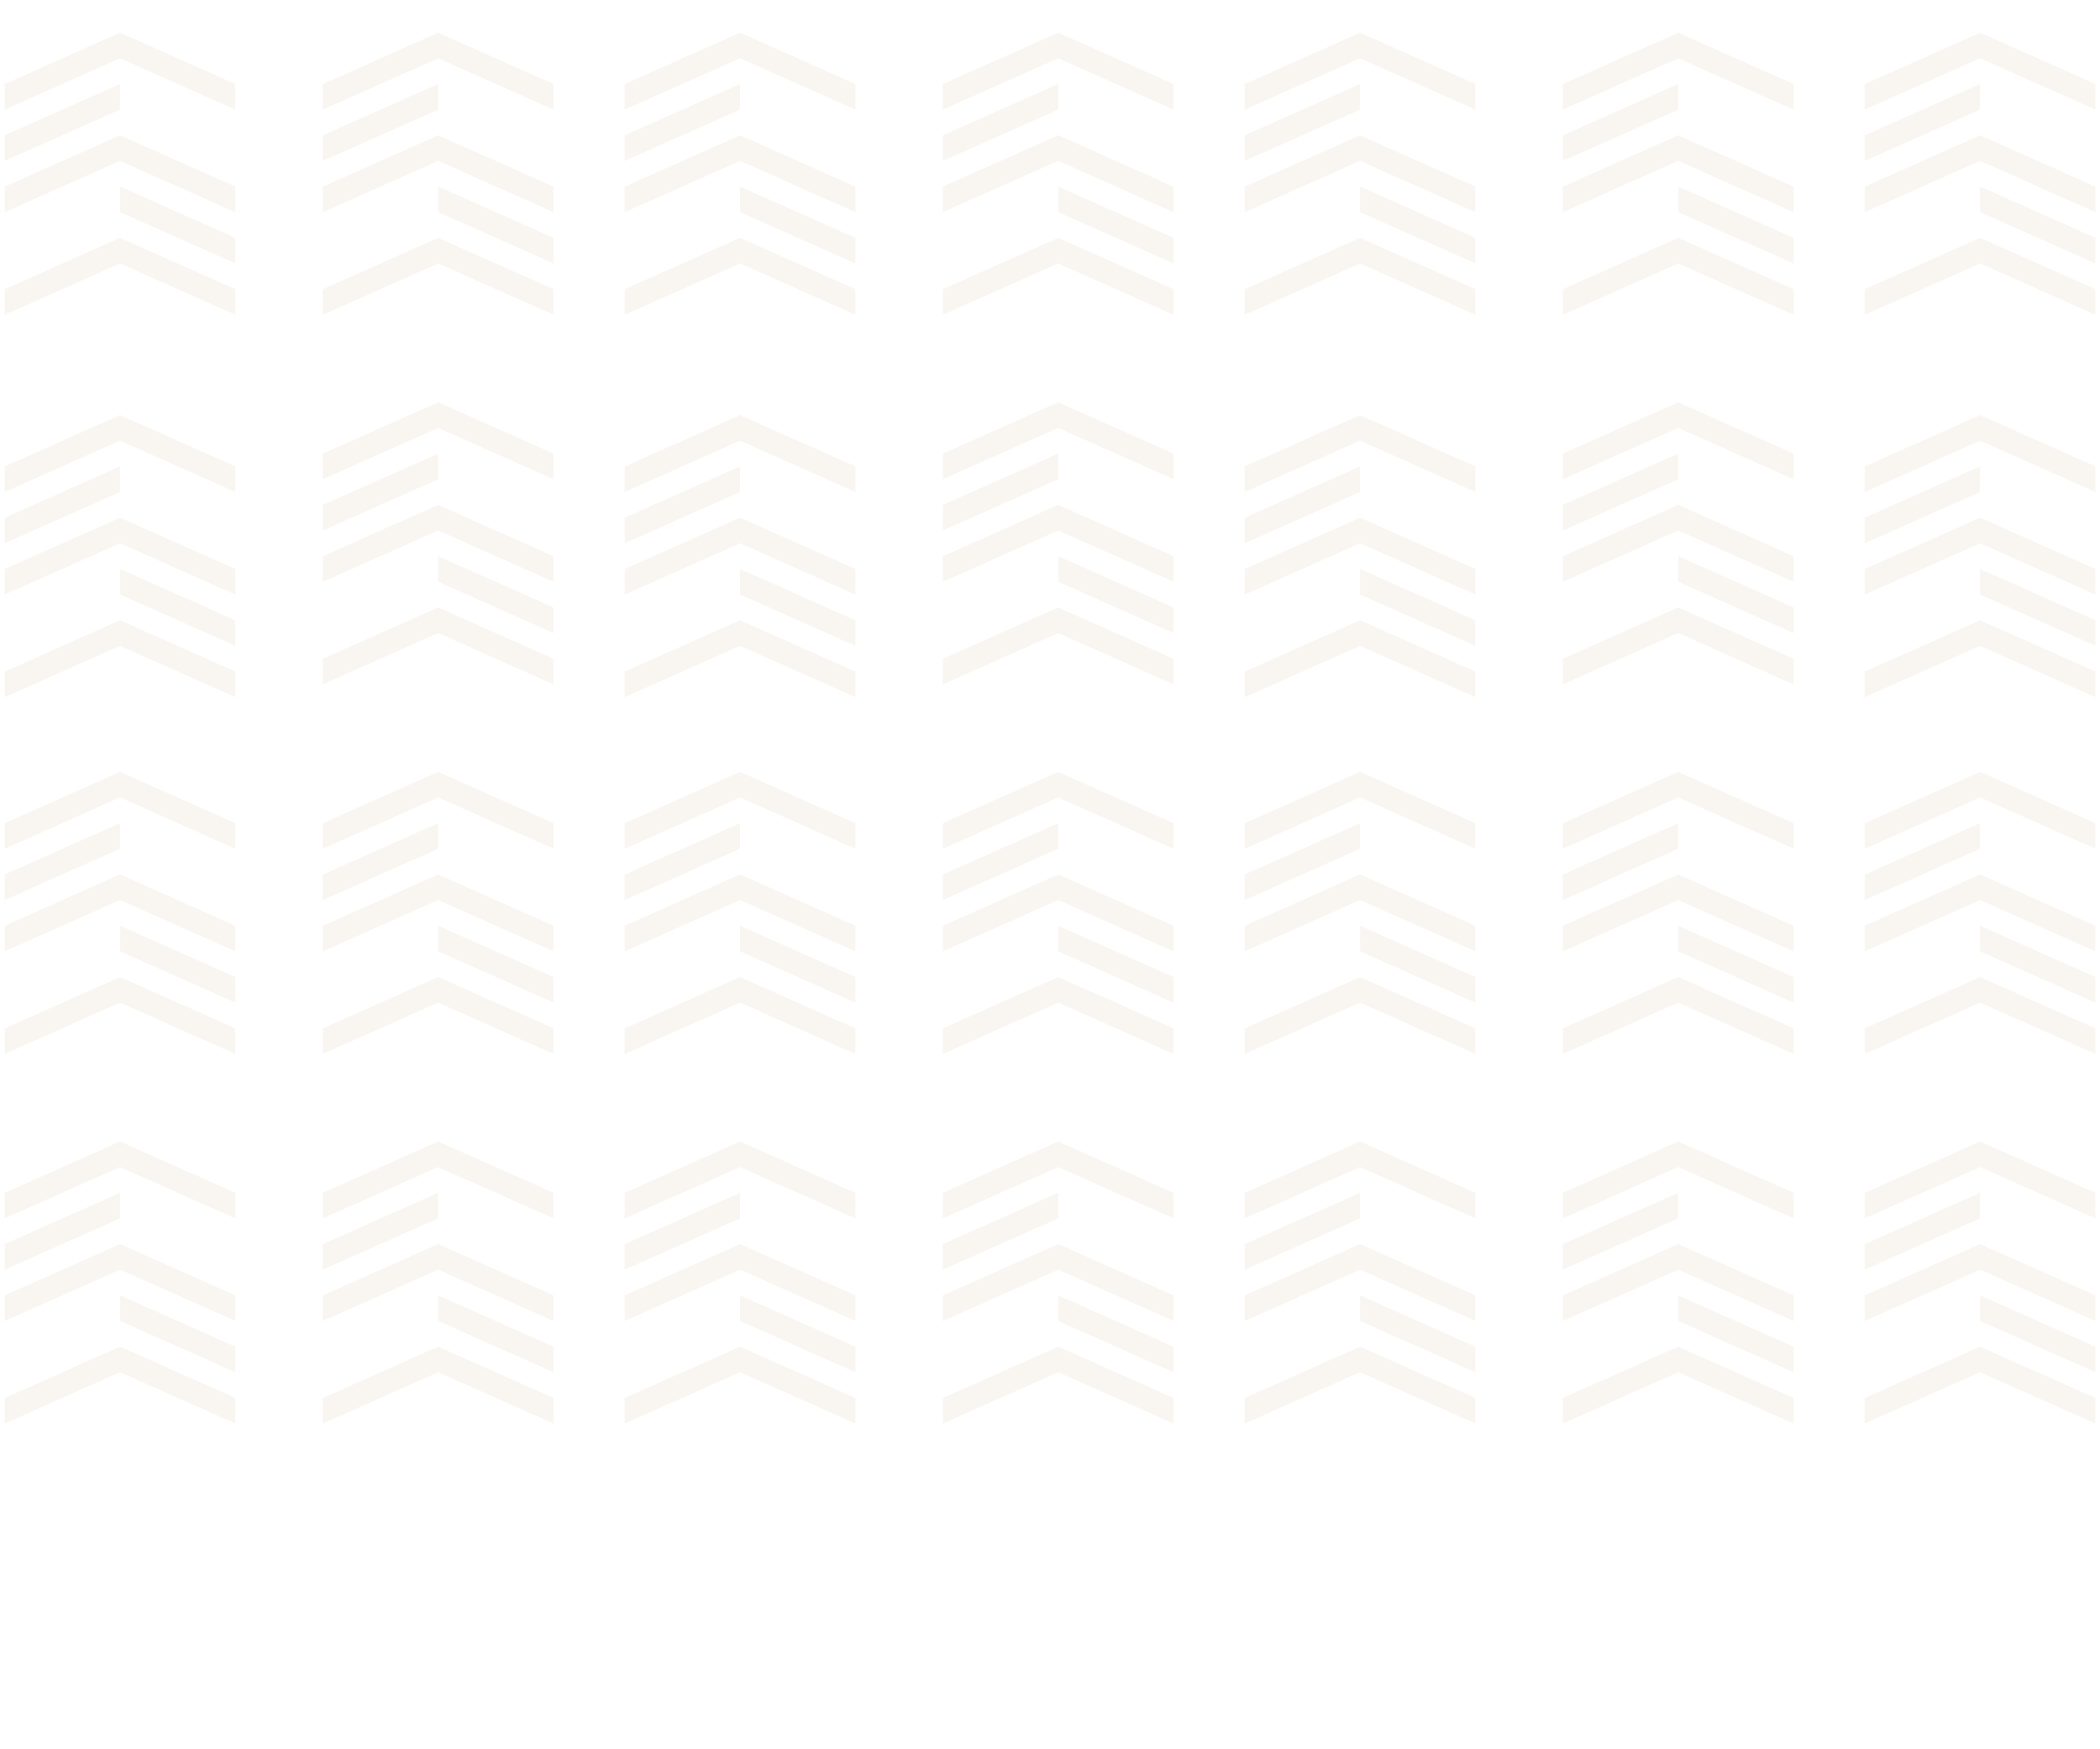 <?xml version="1.0" encoding="UTF-8"?>
<svg id="Layer_1" xmlns="http://www.w3.org/2000/svg" version="1.1" viewBox="0 0 628 523">
  <!-- Generator: Adobe Illustrator 29.5.0, SVG Export Plug-In . SVG Version: 2.1.0 Build 137)  -->
  <defs>
    <style>
      .st0 {
        opacity: .15;
      }

      .st1 {
        fill: #d5c4a4;
      }
    </style>
  </defs>
  <g class="st0">
    <g>
      <polygon class="st1" points="70.37 71.12 70.37 78.78 70.37 78.79 61.75 74.95 53.13 71.12 44.51 67.28 35.89 63.45 35.89 55.78 53.13 63.45 61.75 67.28 70.37 71.12 70.37 71.12"/>
      <polygon class="st1" points="70.37 25.11 70.37 32.77 70.37 32.78 61.75 28.94 53.13 25.11 35.89 17.44 27.27 21.27 18.65 25.11 10.04 28.94 1.42 32.78 1.38 32.76 1.38 25.12 1.42 25.11 10.04 21.27 18.65 17.44 27.27 13.6 35.89 9.77 44.51 13.6 53.13 17.44 61.75 21.27 70.37 25.11 70.37 25.11"/>
      <polygon class="st1" points="35.89 25.11 35.89 32.78 27.27 36.61 18.65 40.45 18.65 40.45 10.04 44.28 1.42 48.11 1.38 48.1 1.38 40.46 1.42 40.44 1.42 40.44 10.04 36.61 18.65 32.78 18.65 32.78 27.27 28.94 27.27 28.94 35.89 25.11"/>
      <polygon class="st1" points="70.37 55.78 70.37 63.45 70.37 63.45 61.75 59.62 53.13 55.78 44.51 51.95 35.89 48.11 27.27 51.95 18.65 55.78 10.04 59.62 1.42 63.45 1.38 63.43 1.38 55.8 1.42 55.78 1.42 55.78 10.04 51.95 18.65 48.11 27.27 44.28 27.27 44.28 35.89 40.44 44.51 44.28 53.13 48.11 61.75 51.95 70.37 55.78 70.37 55.78 70.37 55.78"/>
      <polygon class="st1" points="70.37 86.46 70.37 94.13 61.75 90.29 53.13 86.46 44.51 82.62 35.89 78.79 27.27 82.62 18.65 86.46 10.04 90.29 1.38 94.14 1.38 86.47 1.42 86.46 10.04 82.62 18.65 78.79 27.27 74.95 35.89 71.12 35.89 71.12 53.13 78.79 61.75 82.62 70.37 86.46 70.37 86.46"/>
    </g>
  </g>
  <g class="st0">
    <g>
      <polygon class="st1" points="165.51 71.12 165.51 78.78 165.51 78.79 156.89 74.95 148.27 71.12 139.65 67.28 131.03 63.45 131.03 55.78 148.27 63.45 156.89 67.28 165.51 71.12 165.51 71.12"/>
      <polygon class="st1" points="165.51 25.11 165.51 32.77 165.51 32.78 156.89 28.94 148.27 25.11 131.03 17.44 122.41 21.27 113.8 25.11 105.18 28.94 96.56 32.78 96.52 32.76 96.52 25.12 96.56 25.11 105.18 21.27 113.8 17.44 122.41 13.6 131.03 9.77 139.65 13.6 148.27 17.44 156.89 21.27 165.51 25.11 165.51 25.11"/>
      <polygon class="st1" points="131.03 25.11 131.03 32.78 122.42 36.61 113.8 40.45 113.8 40.45 105.18 44.28 96.56 48.11 96.52 48.1 96.52 40.46 96.56 40.44 96.56 40.44 105.18 36.61 113.8 32.78 113.8 32.78 122.41 28.94 122.41 28.94 131.03 25.11"/>
      <polygon class="st1" points="165.51 55.78 165.51 63.45 165.51 63.45 156.89 59.62 148.27 55.78 139.65 51.95 131.03 48.11 122.41 51.95 113.8 55.78 105.18 59.62 96.56 63.45 96.52 63.43 96.52 55.8 96.56 55.78 96.56 55.78 105.18 51.95 113.8 48.11 122.41 44.28 122.41 44.28 131.03 40.44 139.65 44.28 148.27 48.11 156.89 51.95 165.51 55.78 165.51 55.78 165.51 55.78"/>
      <polygon class="st1" points="165.51 86.46 165.51 94.13 156.89 90.29 148.27 86.46 139.65 82.62 131.03 78.79 122.41 82.62 113.8 86.46 105.18 90.29 96.52 94.14 96.52 86.47 96.56 86.46 105.18 82.62 113.8 78.79 122.41 74.95 131.03 71.12 131.03 71.12 148.27 78.79 156.89 82.62 165.51 86.46 165.51 86.46"/>
    </g>
  </g>
  <g class="st0">
    <g>
      <polygon class="st1" points="70.37 292.15 70.37 299.81 70.37 299.82 61.75 295.98 53.13 292.15 44.51 288.31 35.89 284.48 35.89 276.81 53.13 284.48 61.75 288.31 70.37 292.15 70.37 292.15"/>
      <polygon class="st1" points="70.37 246.14 70.37 253.8 70.37 253.81 61.75 249.97 53.13 246.14 35.89 238.47 27.27 242.3 18.65 246.14 10.04 249.97 1.42 253.81 1.38 253.79 1.38 246.15 1.42 246.14 10.04 242.3 18.65 238.47 27.27 234.63 35.89 230.8 44.51 234.63 53.13 238.47 61.75 242.3 70.37 246.14 70.37 246.14"/>
      <polygon class="st1" points="35.89 246.14 35.89 253.81 27.27 257.64 18.65 261.48 18.65 261.48 10.04 265.31 1.42 269.14 1.38 269.13 1.38 261.49 1.42 261.47 1.42 261.47 10.04 257.64 18.65 253.81 18.65 253.81 27.27 249.97 27.27 249.97 35.89 246.14"/>
      <polygon class="st1" points="70.37 276.81 70.37 284.48 70.37 284.48 61.75 280.65 53.13 276.81 44.51 272.98 35.89 269.14 27.27 272.98 18.65 276.81 10.04 280.65 1.42 284.48 1.38 284.46 1.38 276.83 1.42 276.81 1.42 276.81 10.04 272.98 18.65 269.14 27.27 265.31 27.27 265.31 35.89 261.47 44.51 265.31 53.13 269.14 61.75 272.98 70.37 276.81 70.37 276.81 70.37 276.81"/>
      <polygon class="st1" points="70.37 307.49 70.37 315.16 61.75 311.32 53.13 307.49 44.51 303.65 35.89 299.82 27.27 303.65 18.65 307.49 10.04 311.32 1.38 315.17 1.38 307.5 1.42 307.49 10.04 303.65 18.65 299.82 27.27 295.98 35.89 292.15 35.89 292.15 53.13 299.82 61.75 303.65 70.37 307.49 70.37 307.49"/>
    </g>
  </g>
  <g class="st0">
    <g>
      <polygon class="st1" points="70.37 185.47 70.37 193.13 70.37 193.13 61.75 189.3 53.13 185.47 44.51 181.63 35.89 177.8 35.89 170.13 53.13 177.8 61.75 181.63 70.37 185.47 70.37 185.47"/>
      <polygon class="st1" points="70.37 139.46 70.37 147.12 70.37 147.12 61.75 143.29 53.13 139.45 35.89 131.79 27.27 135.62 18.65 139.45 10.04 143.29 1.42 147.12 1.38 147.11 1.38 139.47 1.42 139.45 10.04 135.62 18.65 131.79 27.27 127.95 35.89 124.12 44.51 127.95 53.13 131.79 61.75 135.62 70.37 139.45 70.37 139.46"/>
      <polygon class="st1" points="35.89 139.45 35.89 147.12 27.27 150.96 18.65 154.79 18.65 154.79 10.04 158.63 1.42 162.46 1.38 162.44 1.38 154.81 1.42 154.79 1.42 154.79 10.04 150.96 18.65 147.12 18.65 147.12 27.27 143.29 27.27 143.29 35.89 139.45"/>
      <polygon class="st1" points="70.37 170.13 70.37 177.79 70.37 177.8 61.75 173.96 53.13 170.13 44.51 166.29 35.89 162.46 27.27 166.29 18.65 170.13 10.04 173.96 1.42 177.8 1.38 177.78 1.38 170.14 1.42 170.13 1.42 170.13 10.04 166.29 18.65 162.46 27.27 158.63 27.27 158.63 35.89 154.79 44.51 158.63 53.13 162.46 61.75 166.29 70.37 170.13 70.37 170.13 70.37 170.13"/>
      <polygon class="st1" points="70.37 200.8 70.37 208.47 61.75 204.64 53.13 200.8 44.51 196.97 35.89 193.13 27.27 196.97 18.65 200.8 10.04 204.64 1.38 208.49 1.38 200.82 1.42 200.8 10.04 196.97 18.65 193.13 27.27 189.3 35.89 185.47 35.89 185.47 53.13 193.13 61.75 196.97 70.37 200.8 70.37 200.8"/>
    </g>
  </g>
  <g class="st0">
    <g>
      <polygon class="st1" points="165.51 292.15 165.51 299.81 165.51 299.82 156.89 295.98 148.27 292.15 139.65 288.31 131.03 284.48 131.03 276.81 148.27 284.48 156.89 288.31 165.51 292.15 165.51 292.15"/>
      <polygon class="st1" points="165.51 246.14 165.51 253.8 165.51 253.81 156.89 249.97 148.27 246.14 131.03 238.47 122.41 242.3 113.8 246.14 105.18 249.97 96.56 253.81 96.52 253.79 96.52 246.15 96.56 246.14 105.18 242.3 113.8 238.47 122.41 234.63 131.03 230.8 139.65 234.63 148.27 238.47 156.89 242.3 165.51 246.14 165.51 246.14"/>
      <polygon class="st1" points="131.03 246.14 131.03 253.81 122.42 257.64 113.8 261.48 113.8 261.48 105.18 265.31 96.56 269.14 96.52 269.13 96.52 261.49 96.56 261.47 96.56 261.47 105.18 257.64 113.8 253.81 113.8 253.81 122.41 249.97 122.41 249.97 131.03 246.14"/>
      <polygon class="st1" points="165.51 276.81 165.51 284.48 165.51 284.48 156.89 280.65 148.27 276.81 139.65 272.98 131.03 269.14 122.41 272.98 113.8 276.81 105.18 280.65 96.56 284.48 96.52 284.46 96.52 276.83 96.56 276.81 96.56 276.81 105.18 272.98 113.8 269.14 122.41 265.31 122.41 265.31 131.03 261.47 139.65 265.31 148.27 269.14 156.89 272.98 165.51 276.81 165.51 276.81 165.51 276.81"/>
      <polygon class="st1" points="165.51 307.49 165.51 315.16 156.89 311.32 148.27 307.49 139.65 303.65 131.03 299.82 122.41 303.65 113.8 307.49 105.18 311.32 96.52 315.17 96.52 307.5 96.56 307.49 105.18 303.65 113.8 299.82 122.41 295.98 131.03 292.15 131.03 292.15 148.27 299.82 156.89 303.65 165.51 307.49 165.51 307.49"/>
    </g>
  </g>
  <g class="st0">
    <g>
      <polygon class="st1" points="165.51 181.64 165.51 189.3 165.51 189.31 156.89 185.47 148.27 181.64 139.65 177.8 131.03 173.97 131.03 166.3 148.27 173.97 156.89 177.8 165.51 181.64 165.51 181.64"/>
      <polygon class="st1" points="165.51 135.63 165.51 143.29 165.51 143.3 156.89 139.46 148.27 135.63 131.03 127.96 122.41 131.79 113.8 135.63 105.18 139.46 96.56 143.3 96.52 143.28 96.52 135.64 96.56 135.63 105.18 131.79 113.8 127.96 122.41 124.12 131.03 120.29 139.65 124.12 148.27 127.96 156.89 131.79 165.51 135.63 165.51 135.63"/>
      <polygon class="st1" points="131.03 135.63 131.03 143.3 122.42 147.13 113.8 150.96 113.8 150.96 105.18 154.8 96.56 158.63 96.52 158.62 96.52 150.98 96.56 150.96 96.56 150.96 105.18 147.13 113.8 143.3 113.8 143.3 122.41 139.46 122.41 139.46 131.03 135.63"/>
      <polygon class="st1" points="165.51 166.3 165.51 173.97 165.51 173.97 156.89 170.14 148.27 166.3 139.65 162.47 131.03 158.63 122.41 162.47 113.8 166.3 105.18 170.14 96.56 173.97 96.52 173.95 96.52 166.32 96.56 166.3 96.56 166.3 105.18 162.47 113.8 158.63 122.41 154.8 122.41 154.8 131.03 150.96 139.65 154.8 148.27 158.63 156.89 162.47 165.51 166.3 165.51 166.3 165.51 166.3"/>
      <polygon class="st1" points="165.51 196.98 165.51 204.65 156.89 200.81 148.27 196.98 139.65 193.14 131.03 189.31 122.41 193.14 113.8 196.98 105.18 200.81 96.52 204.66 96.52 196.99 96.56 196.98 105.18 193.14 113.8 189.31 122.41 185.47 131.03 181.64 131.03 181.64 148.27 189.31 156.89 193.14 165.51 196.98 165.51 196.98"/>
    </g>
  </g>
  <g class="st0">
    <g>
      <polygon class="st1" points="70.37 402.68 70.37 410.34 70.37 410.35 61.75 406.51 53.13 402.68 44.51 398.84 35.89 395.01 35.89 387.34 53.13 395.01 61.75 398.84 70.37 402.68 70.37 402.68"/>
      <polygon class="st1" points="70.37 356.67 70.37 364.33 70.37 364.33 61.75 360.5 53.13 356.67 35.89 349 27.27 352.83 18.65 356.67 10.04 360.5 1.42 364.33 1.38 364.32 1.38 356.68 1.42 356.67 10.04 352.83 18.65 349 27.27 345.16 35.89 341.33 44.51 345.16 53.13 349 61.75 352.83 70.37 356.67 70.37 356.67"/>
      <polygon class="st1" points="35.89 356.67 35.89 364.33 27.27 368.17 18.65 372 18.65 372 10.04 375.84 1.42 379.67 1.38 379.65 1.38 372.02 1.42 372 1.42 372 10.04 368.17 18.65 364.33 18.65 364.33 27.27 360.5 27.27 360.5 35.89 356.67"/>
      <polygon class="st1" points="70.37 387.34 70.37 395.01 70.37 395.01 61.75 391.17 53.13 387.34 44.51 383.51 35.89 379.67 27.27 383.51 18.65 387.34 10.04 391.17 1.42 395.01 1.38 394.99 1.38 387.36 1.42 387.34 1.42 387.34 10.04 383.51 18.65 379.67 27.27 375.84 27.27 375.84 35.89 372 44.51 375.84 53.13 379.67 61.75 383.51 70.37 387.34 70.37 387.34 70.37 387.34"/>
      <polygon class="st1" points="70.37 418.02 70.37 425.69 61.75 421.85 53.13 418.01 44.51 414.18 35.89 410.35 27.27 414.18 18.65 418.01 10.04 421.85 1.38 425.7 1.38 418.03 1.42 418.01 10.04 414.18 18.65 410.35 27.27 406.51 35.89 402.68 35.89 402.68 53.13 410.35 61.75 414.18 70.37 418.01 70.37 418.02"/>
    </g>
  </g>
  <g class="st0">
    <g>
      <polygon class="st1" points="165.51 402.68 165.51 410.34 165.51 410.35 156.89 406.51 148.27 402.68 139.65 398.84 131.03 395.01 131.03 387.34 148.27 395.01 156.89 398.84 165.51 402.68 165.51 402.68"/>
      <polygon class="st1" points="165.51 356.67 165.51 364.33 165.51 364.33 156.89 360.5 148.27 356.67 131.03 349 122.41 352.83 113.8 356.67 105.18 360.5 96.56 364.33 96.52 364.32 96.52 356.68 96.56 356.67 105.18 352.83 113.8 349 122.41 345.16 131.03 341.33 139.65 345.16 148.27 349 156.89 352.83 165.51 356.67 165.51 356.67"/>
      <polygon class="st1" points="131.03 356.67 131.03 364.33 122.42 368.17 113.8 372 113.8 372 105.18 375.84 96.56 379.67 96.52 379.65 96.52 372.02 96.56 372 96.56 372 105.18 368.17 113.8 364.33 113.8 364.33 122.41 360.5 122.41 360.5 131.03 356.67"/>
      <polygon class="st1" points="165.51 387.34 165.51 395.01 165.51 395.01 156.89 391.17 148.27 387.34 139.65 383.51 131.03 379.67 122.41 383.51 113.8 387.34 105.18 391.17 96.56 395.01 96.52 394.99 96.52 387.36 96.56 387.34 96.56 387.34 105.18 383.51 113.8 379.67 122.41 375.84 122.41 375.84 131.03 372 139.65 375.84 148.27 379.67 156.89 383.51 165.51 387.34 165.51 387.34 165.51 387.34"/>
      <polygon class="st1" points="165.51 418.02 165.51 425.69 156.89 421.85 148.27 418.01 139.65 414.18 131.03 410.35 122.41 414.18 113.8 418.01 105.18 421.85 96.52 425.7 96.52 418.03 96.56 418.01 105.18 414.18 113.8 410.35 122.41 406.51 131.03 402.68 131.03 402.68 148.27 410.35 156.89 414.18 165.51 418.01 165.51 418.02"/>
    </g>
  </g>
  <g class="st0">
    <g>
      <polygon class="st1" points="255.79 71.12 255.79 78.78 255.78 78.79 247.16 74.95 238.54 71.12 229.93 67.28 221.31 63.45 221.31 55.78 238.55 63.45 247.16 67.28 255.78 71.12 255.79 71.12"/>
      <polygon class="st1" points="255.79 25.11 255.79 32.77 255.78 32.78 247.16 28.94 238.55 25.11 221.31 17.44 212.69 21.27 204.07 25.11 195.45 28.94 186.83 32.78 186.8 32.76 186.8 25.12 186.83 25.11 195.45 21.27 204.07 17.44 212.69 13.6 221.31 9.77 229.93 13.6 238.54 17.44 247.16 21.27 255.78 25.11 255.79 25.11"/>
      <polygon class="st1" points="221.31 25.11 221.31 32.78 212.69 36.61 204.07 40.45 204.07 40.45 195.45 44.28 186.83 48.11 186.8 48.1 186.8 40.46 186.83 40.44 186.83 40.44 195.45 36.61 204.07 32.78 204.07 32.78 212.69 28.94 212.69 28.94 221.31 25.11"/>
      <polygon class="st1" points="255.79 55.78 255.79 63.45 255.78 63.45 247.16 59.62 238.54 55.78 229.93 51.95 221.31 48.11 212.69 51.95 204.07 55.78 195.45 59.62 186.83 63.45 186.8 63.43 186.8 55.8 186.83 55.78 186.83 55.78 195.45 51.95 204.07 48.11 212.69 44.28 212.69 44.28 221.31 40.44 229.93 44.28 238.55 48.11 247.16 51.95 255.78 55.78 255.78 55.78 255.79 55.78"/>
      <polygon class="st1" points="255.79 86.46 255.79 94.13 247.16 90.29 238.54 86.46 229.93 82.62 221.31 78.79 212.69 82.62 204.07 86.46 195.45 90.29 186.8 94.14 186.8 86.47 186.83 86.46 195.45 82.62 204.07 78.79 212.69 74.95 221.31 71.12 221.31 71.12 238.55 78.79 247.16 82.62 255.78 86.46 255.79 86.46"/>
    </g>
  </g>
  <g class="st0">
    <g>
      <polygon class="st1" points="350.93 71.12 350.93 78.78 350.92 78.79 342.31 74.95 333.69 71.12 325.07 67.28 316.45 63.45 316.45 55.78 333.69 63.45 342.31 67.28 350.92 71.12 350.93 71.12"/>
      <polygon class="st1" points="350.93 25.11 350.93 32.77 350.92 32.78 342.31 28.94 333.69 25.11 316.45 17.44 307.83 21.27 299.21 25.11 290.59 28.94 281.97 32.78 281.94 32.76 281.94 25.12 281.98 25.11 290.59 21.27 299.21 17.44 307.83 13.6 316.45 9.77 325.07 13.6 333.69 17.44 342.31 21.27 350.92 25.11 350.93 25.11"/>
      <polygon class="st1" points="316.45 25.11 316.45 32.78 307.83 36.61 299.21 40.45 299.21 40.45 290.59 44.28 281.98 48.11 281.94 48.1 281.94 40.46 281.97 40.44 281.97 40.44 290.59 36.61 299.21 32.78 299.21 32.78 307.83 28.94 307.83 28.94 316.45 25.11"/>
      <polygon class="st1" points="350.93 55.78 350.93 63.45 350.92 63.45 342.31 59.62 333.69 55.78 325.07 51.95 316.45 48.11 307.83 51.95 299.21 55.78 290.59 59.62 281.98 63.45 281.94 63.43 281.94 55.8 281.97 55.78 281.97 55.78 290.59 51.95 299.21 48.11 307.83 44.28 307.83 44.28 316.45 40.44 325.07 44.28 333.69 48.11 342.31 51.95 350.92 55.78 350.93 55.78 350.93 55.78"/>
      <polygon class="st1" points="350.93 86.46 350.93 94.13 342.31 90.29 333.69 86.46 325.07 82.62 316.45 78.79 307.83 82.62 299.21 86.46 290.59 90.29 281.94 94.14 281.94 86.47 281.97 86.46 290.59 82.62 299.21 78.79 307.83 74.95 316.45 71.12 316.45 71.12 333.69 78.79 342.31 82.62 350.92 86.46 350.93 86.46"/>
    </g>
  </g>
  <g class="st0">
    <g>
      <polygon class="st1" points="255.79 292.15 255.79 299.81 255.78 299.82 247.16 295.98 238.54 292.15 229.93 288.31 221.31 284.48 221.31 276.81 238.55 284.48 247.16 288.31 255.78 292.15 255.79 292.15"/>
      <polygon class="st1" points="255.79 246.14 255.79 253.8 255.78 253.81 247.16 249.97 238.55 246.14 221.31 238.47 212.69 242.3 204.07 246.14 195.45 249.97 186.83 253.81 186.8 253.79 186.8 246.15 186.83 246.14 195.45 242.3 204.07 238.47 212.69 234.63 221.31 230.8 229.93 234.63 238.54 238.47 247.16 242.3 255.78 246.14 255.79 246.14"/>
      <polygon class="st1" points="221.31 246.14 221.31 253.81 212.69 257.64 204.07 261.48 204.07 261.48 195.45 265.31 186.83 269.14 186.8 269.13 186.8 261.49 186.83 261.47 186.83 261.47 195.45 257.64 204.07 253.81 204.07 253.81 212.69 249.97 212.69 249.97 221.31 246.14"/>
      <polygon class="st1" points="255.79 276.81 255.79 284.48 255.78 284.48 247.16 280.65 238.54 276.81 229.93 272.98 221.31 269.14 212.69 272.98 204.07 276.81 195.45 280.65 186.83 284.48 186.8 284.46 186.8 276.83 186.83 276.81 186.83 276.81 195.45 272.98 204.07 269.14 212.69 265.31 212.69 265.31 221.31 261.47 229.93 265.31 238.55 269.14 247.16 272.98 255.78 276.81 255.78 276.81 255.79 276.81"/>
      <polygon class="st1" points="255.79 307.49 255.79 315.16 247.16 311.32 238.54 307.49 229.93 303.65 221.31 299.82 212.69 303.65 204.07 307.49 195.45 311.32 186.8 315.17 186.8 307.5 186.83 307.49 195.45 303.65 204.07 299.82 212.69 295.98 221.31 292.15 221.31 292.15 238.55 299.82 247.16 303.65 255.78 307.49 255.79 307.49"/>
    </g>
  </g>
  <g class="st0">
    <g>
      <polygon class="st1" points="255.79 185.47 255.79 193.13 255.78 193.13 247.16 189.3 238.54 185.47 229.93 181.63 221.31 177.8 221.31 170.13 238.55 177.8 247.16 181.63 255.78 185.47 255.79 185.47"/>
      <polygon class="st1" points="255.79 139.46 255.79 147.12 255.78 147.12 247.16 143.29 238.55 139.45 221.31 131.79 212.69 135.62 204.07 139.45 195.45 143.29 186.83 147.12 186.8 147.11 186.8 139.47 186.83 139.45 195.45 135.62 204.07 131.79 212.69 127.95 221.31 124.12 229.93 127.95 238.54 131.79 247.16 135.62 255.78 139.45 255.79 139.46"/>
      <polygon class="st1" points="221.31 139.45 221.31 147.12 212.69 150.96 204.07 154.79 204.07 154.79 195.45 158.63 186.83 162.46 186.8 162.44 186.8 154.81 186.83 154.79 186.83 154.79 195.45 150.96 204.07 147.12 204.07 147.12 212.69 143.29 212.69 143.29 221.31 139.45"/>
      <polygon class="st1" points="255.79 170.13 255.79 177.79 255.78 177.8 247.16 173.96 238.54 170.13 229.93 166.29 221.31 162.46 212.69 166.29 204.07 170.13 195.45 173.96 186.83 177.8 186.8 177.78 186.8 170.14 186.83 170.13 186.83 170.13 195.45 166.29 204.07 162.46 212.69 158.63 212.69 158.63 221.31 154.79 229.93 158.63 238.55 162.46 247.16 166.29 255.78 170.13 255.78 170.13 255.79 170.13"/>
      <polygon class="st1" points="255.79 200.8 255.79 208.47 247.16 204.64 238.54 200.8 229.93 196.97 221.31 193.13 212.69 196.97 204.07 200.8 195.45 204.64 186.8 208.49 186.8 200.82 186.83 200.8 195.45 196.97 204.07 193.13 212.69 189.3 221.31 185.47 221.31 185.47 238.55 193.13 247.16 196.97 255.78 200.8 255.79 200.8"/>
    </g>
  </g>
  <g class="st0">
    <g>
      <polygon class="st1" points="350.93 292.15 350.93 299.81 350.92 299.82 342.31 295.98 333.69 292.15 325.07 288.31 316.45 284.48 316.45 276.81 333.69 284.48 342.31 288.31 350.92 292.15 350.93 292.15"/>
      <polygon class="st1" points="350.93 246.14 350.93 253.8 350.92 253.81 342.31 249.97 333.69 246.14 316.45 238.47 307.83 242.3 299.21 246.14 290.59 249.97 281.97 253.81 281.94 253.79 281.94 246.15 281.98 246.14 290.59 242.3 299.21 238.47 307.83 234.63 316.45 230.8 325.07 234.63 333.69 238.47 342.31 242.3 350.92 246.14 350.93 246.14"/>
      <polygon class="st1" points="316.45 246.14 316.45 253.81 307.83 257.64 299.21 261.48 299.21 261.48 290.59 265.31 281.98 269.14 281.94 269.13 281.94 261.49 281.97 261.47 281.97 261.47 290.59 257.64 299.21 253.81 299.21 253.81 307.83 249.97 307.83 249.97 316.45 246.14"/>
      <polygon class="st1" points="350.93 276.81 350.93 284.48 350.92 284.48 342.31 280.65 333.69 276.81 325.07 272.98 316.45 269.14 307.83 272.98 299.21 276.81 290.59 280.65 281.98 284.48 281.94 284.46 281.94 276.83 281.97 276.81 281.97 276.81 290.59 272.98 299.21 269.14 307.83 265.31 307.83 265.31 316.45 261.47 325.07 265.31 333.69 269.14 342.31 272.98 350.92 276.81 350.93 276.81 350.93 276.81"/>
      <polygon class="st1" points="350.93 307.49 350.93 315.16 342.31 311.32 333.69 307.49 325.07 303.65 316.45 299.82 307.83 303.65 299.21 307.49 290.59 311.32 281.94 315.17 281.94 307.5 281.97 307.49 290.59 303.65 299.21 299.82 307.83 295.98 316.45 292.15 316.45 292.15 333.69 299.82 342.31 303.65 350.92 307.49 350.93 307.49"/>
    </g>
  </g>
  <g class="st0">
    <g>
      <polygon class="st1" points="350.93 181.64 350.93 189.3 350.92 189.31 342.31 185.47 333.69 181.64 325.07 177.8 316.45 173.97 316.45 166.3 333.69 173.97 342.31 177.8 350.92 181.64 350.93 181.64"/>
      <polygon class="st1" points="350.93 135.63 350.93 143.29 350.92 143.3 342.31 139.46 333.69 135.63 316.45 127.96 307.83 131.79 299.21 135.63 290.59 139.46 281.97 143.3 281.94 143.28 281.94 135.64 281.98 135.63 290.59 131.79 299.21 127.96 307.83 124.12 316.45 120.29 325.07 124.12 333.69 127.96 342.31 131.79 350.92 135.63 350.93 135.63"/>
      <polygon class="st1" points="316.45 135.63 316.45 143.3 307.83 147.13 299.21 150.96 299.21 150.96 290.59 154.8 281.98 158.63 281.94 158.62 281.94 150.98 281.97 150.96 281.97 150.96 290.59 147.13 299.21 143.3 299.21 143.3 307.83 139.46 307.83 139.46 316.45 135.63"/>
      <polygon class="st1" points="350.93 166.3 350.93 173.97 350.92 173.97 342.31 170.14 333.69 166.3 325.07 162.47 316.45 158.63 307.83 162.47 299.21 166.3 290.59 170.14 281.98 173.97 281.94 173.95 281.94 166.32 281.97 166.3 281.97 166.3 290.59 162.47 299.21 158.63 307.83 154.8 307.83 154.8 316.45 150.96 325.07 154.8 333.69 158.63 342.31 162.47 350.92 166.3 350.93 166.3 350.93 166.3"/>
      <polygon class="st1" points="350.93 196.98 350.93 204.65 342.31 200.81 333.69 196.98 325.07 193.14 316.45 189.31 307.83 193.14 299.21 196.98 290.59 200.81 281.94 204.66 281.94 196.99 281.97 196.98 290.59 193.14 299.21 189.31 307.83 185.47 316.45 181.64 316.45 181.64 333.69 189.31 342.31 193.14 350.92 196.98 350.93 196.98"/>
    </g>
  </g>
  <g class="st0">
    <g>
      <polygon class="st1" points="255.79 402.68 255.79 410.34 255.78 410.35 247.16 406.51 238.54 402.68 229.93 398.84 221.31 395.01 221.31 387.34 238.55 395.01 247.16 398.84 255.78 402.68 255.79 402.68"/>
      <polygon class="st1" points="255.79 356.67 255.79 364.33 255.78 364.33 247.16 360.5 238.55 356.67 221.31 349 212.69 352.83 204.07 356.67 195.45 360.5 186.83 364.33 186.8 364.32 186.8 356.68 186.83 356.67 195.45 352.83 204.07 349 212.69 345.16 221.31 341.33 229.93 345.16 238.54 349 247.16 352.83 255.78 356.67 255.79 356.67"/>
      <polygon class="st1" points="221.31 356.67 221.31 364.33 212.69 368.17 204.07 372 204.07 372 195.45 375.84 186.83 379.67 186.8 379.65 186.8 372.02 186.83 372 186.83 372 195.45 368.17 204.07 364.33 204.07 364.33 212.69 360.5 212.69 360.5 221.31 356.67"/>
      <polygon class="st1" points="255.79 387.34 255.79 395.01 255.78 395.01 247.16 391.17 238.54 387.34 229.93 383.51 221.31 379.67 212.69 383.51 204.07 387.34 195.45 391.17 186.83 395.01 186.8 394.99 186.8 387.36 186.83 387.34 186.83 387.34 195.45 383.51 204.07 379.67 212.69 375.84 212.69 375.84 221.31 372 229.93 375.84 238.55 379.67 247.16 383.51 255.78 387.34 255.78 387.34 255.79 387.34"/>
      <polygon class="st1" points="255.79 418.02 255.79 425.69 247.16 421.85 238.54 418.01 229.93 414.18 221.31 410.35 212.69 414.18 204.07 418.01 195.45 421.85 186.8 425.7 186.8 418.03 186.83 418.01 195.45 414.18 204.07 410.35 212.69 406.51 221.31 402.68 221.31 402.68 238.55 410.35 247.16 414.18 255.78 418.01 255.79 418.02"/>
    </g>
  </g>
  <g class="st0">
    <g>
      <polygon class="st1" points="350.93 402.68 350.93 410.34 350.92 410.35 342.31 406.51 333.69 402.68 325.07 398.84 316.45 395.01 316.45 387.34 333.69 395.01 342.31 398.84 350.92 402.68 350.93 402.68"/>
      <polygon class="st1" points="350.93 356.67 350.93 364.33 350.92 364.33 342.31 360.5 333.69 356.67 316.45 349 307.83 352.83 299.21 356.67 290.59 360.5 281.97 364.33 281.94 364.32 281.94 356.68 281.98 356.67 290.59 352.83 299.21 349 307.83 345.16 316.45 341.33 325.07 345.16 333.69 349 342.31 352.83 350.92 356.67 350.93 356.67"/>
      <polygon class="st1" points="316.45 356.67 316.45 364.33 307.83 368.17 299.21 372 299.21 372 290.59 375.84 281.98 379.67 281.94 379.65 281.94 372.02 281.97 372 281.97 372 290.59 368.17 299.21 364.33 299.21 364.33 307.83 360.5 307.83 360.5 316.45 356.67"/>
      <polygon class="st1" points="350.93 387.34 350.93 395.01 350.92 395.01 342.31 391.17 333.69 387.34 325.07 383.51 316.45 379.67 307.83 383.51 299.21 387.34 290.59 391.17 281.98 395.01 281.94 394.99 281.94 387.36 281.97 387.34 281.97 387.34 290.59 383.51 299.21 379.67 307.83 375.84 307.83 375.84 316.45 372 325.07 375.84 333.69 379.67 342.31 383.51 350.92 387.34 350.93 387.34 350.93 387.34"/>
      <polygon class="st1" points="350.93 418.02 350.93 425.69 342.31 421.85 333.69 418.01 325.07 414.18 316.45 410.35 307.83 414.18 299.21 418.01 290.59 421.85 281.94 425.7 281.94 418.03 281.97 418.01 290.59 414.18 299.21 410.35 307.83 406.51 316.45 402.68 316.45 402.68 333.69 410.35 342.31 414.18 350.92 418.01 350.93 418.02"/>
    </g>
  </g>
  <g class="st0">
    <g>
      <polygon class="st1" points="441.2 71.12 441.2 78.78 441.2 78.79 432.58 74.95 423.96 71.12 415.34 67.28 406.72 63.45 406.72 55.78 423.96 63.45 432.58 67.28 441.2 71.12 441.2 71.12"/>
      <polygon class="st1" points="441.2 25.11 441.2 32.77 441.2 32.78 432.58 28.94 423.96 25.11 406.72 17.44 398.1 21.27 389.49 25.11 380.87 28.94 372.25 32.78 372.21 32.76 372.21 25.12 372.25 25.11 380.87 21.27 389.49 17.44 398.1 13.6 406.72 9.77 415.34 13.6 423.96 17.44 432.58 21.27 441.2 25.11 441.2 25.11"/>
      <polygon class="st1" points="406.72 25.11 406.72 32.78 398.11 36.61 389.49 40.45 389.49 40.45 380.87 44.28 372.25 48.11 372.21 48.1 372.21 40.46 372.25 40.44 372.25 40.44 380.87 36.61 389.49 32.78 389.49 32.78 398.1 28.94 398.1 28.94 406.72 25.11"/>
      <polygon class="st1" points="441.2 55.78 441.2 63.45 441.2 63.45 432.58 59.62 423.96 55.78 415.34 51.95 406.72 48.11 398.1 51.95 389.49 55.78 380.87 59.62 372.25 63.45 372.21 63.43 372.21 55.8 372.25 55.78 372.25 55.78 380.87 51.95 389.49 48.11 398.1 44.28 398.1 44.28 406.72 40.44 415.34 44.28 423.96 48.11 432.58 51.95 441.2 55.78 441.2 55.78 441.2 55.78"/>
      <polygon class="st1" points="441.2 86.46 441.2 94.13 432.58 90.29 423.96 86.46 415.34 82.62 406.72 78.79 398.1 82.62 389.49 86.46 380.87 90.29 372.21 94.14 372.21 86.47 372.25 86.46 380.87 82.62 389.49 78.79 398.1 74.95 406.72 71.12 406.72 71.12 423.96 78.79 432.58 82.62 441.2 86.46 441.2 86.46"/>
    </g>
  </g>
  <g class="st0">
    <g>
      <polygon class="st1" points="536.35 71.12 536.35 78.78 536.34 78.79 527.72 74.95 519.1 71.12 510.48 67.28 501.87 63.45 501.87 55.78 519.1 63.45 527.72 67.28 536.34 71.12 536.35 71.12"/>
      <polygon class="st1" points="536.35 25.11 536.35 32.77 536.34 32.78 527.72 28.94 519.1 25.11 501.87 17.44 493.25 21.27 484.63 25.11 476.01 28.94 467.39 32.78 467.35 32.76 467.35 25.12 467.39 25.11 476.01 21.27 484.63 17.44 493.25 13.6 501.87 9.77 510.48 13.6 519.1 17.44 527.72 21.27 536.34 25.11 536.35 25.11"/>
      <polygon class="st1" points="501.87 25.11 501.87 32.78 493.25 36.61 484.63 40.45 484.63 40.45 476.01 44.28 467.39 48.11 467.35 48.1 467.35 40.46 467.39 40.44 467.39 40.44 476.01 36.61 484.63 32.78 484.63 32.78 493.25 28.94 493.25 28.94 501.87 25.11"/>
      <polygon class="st1" points="536.35 55.78 536.35 63.45 536.34 63.45 527.72 59.62 519.1 55.78 510.48 51.95 501.87 48.11 493.25 51.95 484.63 55.78 476.01 59.62 467.39 63.45 467.35 63.43 467.35 55.8 467.39 55.78 467.39 55.78 476.01 51.95 484.63 48.11 493.25 44.28 493.25 44.28 501.87 40.44 510.48 44.28 519.1 48.11 527.72 51.95 536.34 55.78 536.34 55.78 536.35 55.78"/>
      <polygon class="st1" points="536.35 86.46 536.35 94.13 527.72 90.29 519.1 86.46 510.48 82.62 501.87 78.79 493.25 82.62 484.63 86.46 476.01 90.29 467.35 94.14 467.35 86.47 467.39 86.46 476.01 82.62 484.63 78.79 493.25 74.95 501.86 71.12 501.87 71.12 519.1 78.79 527.72 82.62 536.34 86.46 536.35 86.46"/>
    </g>
  </g>
  <g class="st0">
    <g>
      <polygon class="st1" points="441.2 292.15 441.2 299.81 441.2 299.82 432.58 295.98 423.96 292.15 415.34 288.31 406.72 284.48 406.72 276.81 423.96 284.48 432.58 288.31 441.2 292.15 441.2 292.15"/>
      <polygon class="st1" points="441.2 246.14 441.2 253.8 441.2 253.81 432.58 249.97 423.96 246.14 406.72 238.47 398.1 242.3 389.49 246.14 380.87 249.97 372.25 253.81 372.21 253.79 372.21 246.15 372.25 246.14 380.87 242.3 389.49 238.47 398.1 234.63 406.72 230.8 415.34 234.63 423.96 238.47 432.58 242.3 441.2 246.14 441.2 246.14"/>
      <polygon class="st1" points="406.72 246.14 406.72 253.81 398.11 257.64 389.49 261.48 389.49 261.48 380.87 265.31 372.25 269.14 372.21 269.13 372.21 261.49 372.25 261.47 372.25 261.47 380.87 257.64 389.49 253.81 389.49 253.81 398.1 249.97 398.1 249.97 406.72 246.14"/>
      <polygon class="st1" points="441.2 276.81 441.2 284.48 441.2 284.48 432.58 280.65 423.96 276.81 415.34 272.98 406.72 269.14 398.1 272.98 389.49 276.81 380.87 280.65 372.25 284.48 372.21 284.46 372.21 276.83 372.25 276.81 372.25 276.81 380.87 272.98 389.49 269.14 398.1 265.31 398.1 265.31 406.72 261.47 415.34 265.31 423.96 269.14 432.58 272.98 441.2 276.81 441.2 276.81 441.2 276.81"/>
      <polygon class="st1" points="441.2 307.49 441.2 315.16 432.58 311.32 423.96 307.49 415.34 303.65 406.72 299.82 398.1 303.65 389.49 307.49 380.87 311.32 372.21 315.17 372.21 307.5 372.25 307.49 380.87 303.65 389.49 299.82 398.1 295.98 406.72 292.15 406.72 292.15 423.96 299.82 432.58 303.65 441.2 307.49 441.2 307.49"/>
    </g>
  </g>
  <g class="st0">
    <g>
      <polygon class="st1" points="441.2 185.47 441.2 193.13 441.2 193.13 432.58 189.3 423.96 185.47 415.34 181.63 406.72 177.8 406.72 170.13 423.96 177.8 432.58 181.63 441.2 185.47 441.2 185.47"/>
      <polygon class="st1" points="441.2 139.46 441.2 147.12 441.2 147.12 432.58 143.29 423.96 139.45 406.72 131.79 398.1 135.62 389.49 139.45 380.87 143.29 372.25 147.12 372.21 147.11 372.21 139.47 372.25 139.45 380.87 135.62 389.49 131.79 398.1 127.95 406.72 124.12 415.34 127.95 423.96 131.79 432.58 135.62 441.2 139.45 441.2 139.46"/>
      <polygon class="st1" points="406.72 139.45 406.72 147.12 398.11 150.96 389.49 154.79 389.49 154.79 380.87 158.63 372.25 162.46 372.21 162.44 372.21 154.81 372.25 154.79 372.25 154.79 380.87 150.96 389.49 147.12 389.49 147.12 398.1 143.29 398.1 143.29 406.72 139.45"/>
      <polygon class="st1" points="441.2 170.13 441.2 177.79 441.2 177.8 432.58 173.96 423.96 170.13 415.34 166.29 406.72 162.46 398.1 166.29 389.49 170.13 380.87 173.96 372.25 177.8 372.21 177.78 372.21 170.14 372.25 170.13 372.25 170.13 380.87 166.29 389.49 162.46 398.1 158.63 398.1 158.63 406.72 154.79 415.34 158.63 423.96 162.46 432.58 166.29 441.2 170.13 441.2 170.13 441.2 170.13"/>
      <polygon class="st1" points="441.2 200.8 441.2 208.47 432.58 204.64 423.96 200.8 415.34 196.97 406.72 193.13 398.1 196.97 389.49 200.8 380.87 204.64 372.21 208.49 372.21 200.82 372.25 200.8 380.87 196.97 389.49 193.13 398.1 189.3 406.72 185.47 406.72 185.47 423.96 193.13 432.58 196.97 441.2 200.8 441.2 200.8"/>
    </g>
  </g>
  <g class="st0">
    <g>
      <polygon class="st1" points="536.35 292.15 536.35 299.81 536.34 299.82 527.72 295.98 519.1 292.15 510.48 288.31 501.87 284.48 501.87 276.81 519.1 284.48 527.72 288.31 536.34 292.15 536.35 292.15"/>
      <polygon class="st1" points="536.35 246.14 536.35 253.8 536.34 253.81 527.72 249.97 519.1 246.14 501.87 238.47 493.25 242.3 484.63 246.14 476.01 249.97 467.39 253.81 467.35 253.79 467.35 246.15 467.39 246.14 476.01 242.3 484.63 238.47 493.25 234.63 501.87 230.8 510.48 234.63 519.1 238.47 527.72 242.3 536.34 246.14 536.35 246.14"/>
      <polygon class="st1" points="501.87 246.14 501.87 253.81 493.25 257.64 484.63 261.48 484.63 261.48 476.01 265.31 467.39 269.14 467.35 269.13 467.35 261.49 467.39 261.47 467.39 261.47 476.01 257.64 484.63 253.81 484.63 253.81 493.25 249.97 493.25 249.97 501.87 246.14"/>
      <polygon class="st1" points="536.35 276.81 536.35 284.48 536.34 284.48 527.72 280.65 519.1 276.81 510.48 272.98 501.87 269.14 493.25 272.98 484.63 276.81 476.01 280.65 467.39 284.48 467.35 284.46 467.35 276.83 467.39 276.81 467.39 276.81 476.01 272.98 484.63 269.14 493.25 265.31 493.25 265.31 501.87 261.47 510.48 265.31 519.1 269.14 527.72 272.98 536.34 276.81 536.34 276.81 536.35 276.81"/>
      <polygon class="st1" points="536.35 307.49 536.35 315.16 527.72 311.32 519.1 307.49 510.48 303.65 501.87 299.82 493.25 303.65 484.63 307.49 476.01 311.32 467.35 315.17 467.35 307.5 467.39 307.49 476.01 303.65 484.63 299.82 493.25 295.98 501.86 292.15 501.87 292.15 519.1 299.82 527.72 303.65 536.34 307.49 536.35 307.49"/>
    </g>
  </g>
  <g class="st0">
    <g>
      <polygon class="st1" points="536.35 181.64 536.35 189.3 536.34 189.31 527.72 185.47 519.1 181.64 510.48 177.8 501.87 173.97 501.87 166.3 519.1 173.97 527.72 177.8 536.34 181.64 536.35 181.64"/>
      <polygon class="st1" points="536.35 135.63 536.35 143.29 536.34 143.3 527.72 139.46 519.1 135.63 501.87 127.96 493.25 131.79 484.63 135.63 476.01 139.46 467.39 143.3 467.35 143.28 467.35 135.64 467.39 135.63 476.01 131.79 484.63 127.96 493.25 124.12 501.87 120.29 510.48 124.12 519.1 127.96 527.72 131.79 536.34 135.63 536.35 135.63"/>
      <polygon class="st1" points="501.87 135.63 501.87 143.3 493.25 147.13 484.63 150.96 484.63 150.96 476.01 154.8 467.39 158.63 467.35 158.62 467.35 150.98 467.39 150.96 467.39 150.96 476.01 147.13 484.63 143.3 484.63 143.3 493.25 139.46 493.25 139.46 501.87 135.63"/>
      <polygon class="st1" points="536.35 166.3 536.35 173.97 536.34 173.97 527.72 170.14 519.1 166.3 510.48 162.47 501.87 158.63 493.25 162.47 484.63 166.3 476.01 170.14 467.39 173.97 467.35 173.95 467.35 166.32 467.39 166.3 467.39 166.3 476.01 162.47 484.63 158.63 493.25 154.8 493.25 154.8 501.87 150.96 510.48 154.8 519.1 158.63 527.72 162.47 536.34 166.3 536.34 166.3 536.35 166.3"/>
      <polygon class="st1" points="536.35 196.98 536.35 204.65 527.72 200.81 519.1 196.98 510.48 193.14 501.87 189.31 493.25 193.14 484.63 196.98 476.01 200.81 467.35 204.66 467.35 196.99 467.39 196.98 476.01 193.14 484.63 189.31 493.25 185.47 501.86 181.64 501.87 181.64 519.1 189.31 527.72 193.14 536.34 196.98 536.35 196.98"/>
    </g>
  </g>
  <g class="st0">
    <g>
      <polygon class="st1" points="441.2 402.68 441.2 410.34 441.2 410.35 432.58 406.51 423.96 402.68 415.34 398.84 406.72 395.01 406.72 387.34 423.96 395.01 432.58 398.84 441.2 402.68 441.2 402.68"/>
      <polygon class="st1" points="441.2 356.67 441.2 364.33 441.2 364.33 432.58 360.5 423.96 356.67 406.72 349 398.1 352.83 389.49 356.67 380.87 360.5 372.25 364.33 372.21 364.32 372.21 356.68 372.25 356.67 380.87 352.83 389.49 349 398.1 345.16 406.72 341.33 415.34 345.16 423.96 349 432.58 352.83 441.2 356.67 441.2 356.67"/>
      <polygon class="st1" points="406.72 356.67 406.72 364.33 398.11 368.17 389.49 372 389.49 372 380.87 375.84 372.25 379.67 372.21 379.65 372.21 372.02 372.25 372 372.25 372 380.87 368.17 389.49 364.33 389.49 364.33 398.1 360.5 398.1 360.5 406.72 356.67"/>
      <polygon class="st1" points="441.2 387.34 441.2 395.01 441.2 395.01 432.58 391.17 423.96 387.34 415.34 383.51 406.72 379.67 398.1 383.51 389.49 387.34 380.87 391.17 372.25 395.01 372.21 394.99 372.21 387.36 372.25 387.34 372.25 387.34 380.87 383.51 389.49 379.67 398.1 375.84 398.1 375.84 406.72 372 415.34 375.84 423.96 379.67 432.58 383.51 441.2 387.34 441.2 387.34 441.2 387.34"/>
      <polygon class="st1" points="441.2 418.02 441.2 425.69 432.58 421.85 423.96 418.01 415.34 414.18 406.72 410.35 398.1 414.18 389.49 418.01 380.87 421.85 372.21 425.7 372.21 418.03 372.25 418.01 380.87 414.18 389.49 410.35 398.1 406.51 406.72 402.68 406.72 402.68 423.96 410.35 432.58 414.18 441.2 418.01 441.2 418.02"/>
    </g>
  </g>
  <g class="st0">
    <g>
      <polygon class="st1" points="536.35 402.68 536.35 410.34 536.34 410.35 527.72 406.51 519.1 402.68 510.48 398.84 501.87 395.01 501.87 387.34 519.1 395.01 527.72 398.84 536.34 402.68 536.35 402.68"/>
      <polygon class="st1" points="536.35 356.67 536.35 364.33 536.34 364.33 527.72 360.5 519.1 356.67 501.87 349 493.25 352.83 484.63 356.67 476.01 360.5 467.39 364.33 467.35 364.32 467.35 356.68 467.39 356.67 476.01 352.83 484.63 349 493.25 345.16 501.87 341.33 510.48 345.16 519.1 349 527.72 352.83 536.34 356.67 536.35 356.67"/>
      <polygon class="st1" points="501.87 356.67 501.87 364.33 493.25 368.17 484.63 372 484.63 372 476.01 375.84 467.39 379.67 467.35 379.65 467.35 372.02 467.39 372 467.39 372 476.01 368.17 484.63 364.33 484.63 364.33 493.25 360.5 493.25 360.5 501.87 356.67"/>
      <polygon class="st1" points="536.35 387.34 536.35 395.01 536.34 395.01 527.72 391.17 519.1 387.34 510.48 383.51 501.87 379.67 493.25 383.51 484.63 387.34 476.01 391.17 467.39 395.01 467.35 394.99 467.35 387.36 467.39 387.34 467.39 387.34 476.01 383.51 484.63 379.67 493.25 375.84 493.25 375.84 501.87 372 510.48 375.84 519.1 379.67 527.72 383.51 536.34 387.34 536.34 387.34 536.35 387.34"/>
      <polygon class="st1" points="536.35 418.02 536.35 425.69 527.72 421.85 519.1 418.01 510.48 414.18 501.87 410.35 493.25 414.18 484.63 418.01 476.01 421.85 467.35 425.7 467.35 418.03 467.39 418.01 476.01 414.18 484.63 410.35 493.25 406.51 501.86 402.68 501.87 402.68 519.1 410.35 527.72 414.18 536.34 418.01 536.35 418.02"/>
    </g>
  </g>
  <g class="st0">
    <g>
      <polygon class="st1" points="626.62 71.12 626.62 78.78 626.61 78.79 618 74.95 609.38 71.12 600.76 67.28 592.14 63.45 592.14 55.78 609.38 63.45 618 67.28 626.62 71.12 626.62 71.12"/>
      <polygon class="st1" points="626.62 25.11 626.62 32.77 626.62 32.78 618 28.94 609.38 25.11 592.14 17.44 583.52 21.27 574.9 25.11 566.28 28.94 557.67 32.78 557.63 32.76 557.63 25.12 557.67 25.11 566.28 21.27 574.9 17.44 583.52 13.6 592.14 9.77 600.76 13.6 609.38 17.44 618 21.27 626.61 25.11 626.62 25.11"/>
      <polygon class="st1" points="592.14 25.11 592.14 32.78 583.52 36.61 574.9 40.45 574.9 40.45 566.28 44.28 557.67 48.11 557.63 48.1 557.63 40.46 557.66 40.44 557.67 40.44 566.28 36.61 574.9 32.78 574.9 32.78 583.52 28.94 583.52 28.94 592.14 25.11"/>
      <polygon class="st1" points="626.62 55.78 626.62 63.45 626.61 63.45 618 59.62 609.38 55.78 600.76 51.95 592.14 48.11 583.52 51.95 574.9 55.78 566.28 59.62 557.67 63.45 557.63 63.43 557.63 55.8 557.66 55.78 557.67 55.78 566.28 51.95 574.9 48.11 583.52 44.28 583.52 44.28 592.14 40.44 600.76 44.28 609.38 48.11 618 51.95 626.62 55.78 626.62 55.78 626.62 55.78"/>
      <polygon class="st1" points="626.62 86.46 626.62 94.13 618 90.29 609.38 86.46 600.76 82.62 592.14 78.79 583.52 82.62 574.9 86.46 566.28 90.29 557.63 94.14 557.63 86.47 557.67 86.46 566.28 82.62 574.9 78.79 583.52 74.95 592.14 71.12 592.14 71.12 609.38 78.79 618 82.62 626.62 86.46 626.62 86.46"/>
    </g>
  </g>
  <g class="st0">
    <g>
      <polygon class="st1" points="626.62 292.15 626.62 299.81 626.61 299.82 618 295.98 609.38 292.15 600.76 288.31 592.14 284.48 592.14 276.81 609.38 284.48 618 288.31 626.62 292.15 626.62 292.15"/>
      <polygon class="st1" points="626.62 246.14 626.62 253.8 626.62 253.81 618 249.97 609.38 246.14 592.14 238.47 583.52 242.3 574.9 246.14 566.28 249.97 557.67 253.81 557.63 253.79 557.63 246.15 557.67 246.14 566.28 242.3 574.9 238.47 583.52 234.63 592.14 230.8 600.76 234.63 609.38 238.47 618 242.3 626.61 246.14 626.62 246.14"/>
      <polygon class="st1" points="592.14 246.14 592.14 253.81 583.52 257.64 574.9 261.48 574.9 261.48 566.28 265.31 557.67 269.14 557.63 269.13 557.63 261.49 557.66 261.47 557.67 261.47 566.28 257.64 574.9 253.81 574.9 253.81 583.52 249.97 583.52 249.97 592.14 246.14"/>
      <polygon class="st1" points="626.62 276.81 626.62 284.48 626.61 284.48 618 280.65 609.38 276.81 600.76 272.98 592.14 269.14 583.52 272.98 574.9 276.81 566.28 280.65 557.67 284.48 557.63 284.46 557.63 276.83 557.66 276.81 557.67 276.81 566.28 272.98 574.9 269.14 583.52 265.31 583.52 265.31 592.14 261.47 600.76 265.31 609.38 269.14 618 272.98 626.62 276.81 626.62 276.81 626.62 276.81"/>
      <polygon class="st1" points="626.62 307.49 626.62 315.16 618 311.32 609.38 307.49 600.76 303.65 592.14 299.82 583.52 303.65 574.9 307.49 566.28 311.32 557.63 315.17 557.63 307.5 557.67 307.49 566.28 303.65 574.9 299.82 583.52 295.98 592.14 292.15 592.14 292.15 609.38 299.82 618 303.65 626.62 307.49 626.62 307.49"/>
    </g>
  </g>
  <g class="st0">
    <g>
      <polygon class="st1" points="626.62 185.47 626.62 193.13 626.61 193.13 618 189.3 609.38 185.47 600.76 181.63 592.14 177.8 592.14 170.13 609.38 177.8 618 181.63 626.62 185.47 626.62 185.47"/>
      <polygon class="st1" points="626.62 139.46 626.62 147.12 626.62 147.12 618 143.29 609.38 139.45 592.14 131.79 583.52 135.62 574.9 139.45 566.28 143.29 557.67 147.12 557.63 147.11 557.63 139.47 557.67 139.45 566.28 135.62 574.9 131.79 583.52 127.95 592.14 124.12 600.76 127.95 609.38 131.79 618 135.62 626.61 139.45 626.62 139.46"/>
      <polygon class="st1" points="592.14 139.45 592.14 147.12 583.52 150.96 574.9 154.79 574.9 154.79 566.28 158.63 557.67 162.46 557.63 162.44 557.63 154.81 557.66 154.79 557.67 154.79 566.28 150.96 574.9 147.12 574.9 147.12 583.52 143.29 583.52 143.29 592.14 139.45"/>
      <polygon class="st1" points="626.62 170.13 626.62 177.79 626.61 177.8 618 173.96 609.38 170.13 600.76 166.29 592.14 162.46 583.52 166.29 574.9 170.13 566.28 173.96 557.67 177.8 557.63 177.78 557.63 170.14 557.66 170.13 557.67 170.13 566.28 166.29 574.9 162.46 583.52 158.63 583.52 158.63 592.14 154.79 600.76 158.63 609.38 162.46 618 166.29 626.62 170.13 626.62 170.13 626.62 170.13"/>
      <polygon class="st1" points="626.62 200.8 626.62 208.47 618 204.64 609.38 200.8 600.76 196.97 592.14 193.13 583.52 196.97 574.9 200.8 566.28 204.64 557.63 208.49 557.63 200.82 557.67 200.8 566.28 196.97 574.9 193.13 583.52 189.3 592.14 185.47 592.14 185.47 609.38 193.13 618 196.97 626.62 200.8 626.62 200.8"/>
    </g>
  </g>
  <g class="st0">
    <g>
      <polygon class="st1" points="626.62 402.68 626.62 410.34 626.61 410.35 618 406.51 609.38 402.68 600.76 398.84 592.14 395.01 592.14 387.34 609.38 395.01 618 398.84 626.62 402.68 626.62 402.68"/>
      <polygon class="st1" points="626.62 356.67 626.62 364.33 626.62 364.33 618 360.5 609.38 356.67 592.14 349 583.52 352.83 574.9 356.67 566.28 360.5 557.67 364.33 557.63 364.32 557.63 356.68 557.67 356.67 566.28 352.83 574.9 349 583.52 345.16 592.14 341.33 600.76 345.16 609.38 349 618 352.83 626.61 356.67 626.62 356.67"/>
      <polygon class="st1" points="592.14 356.67 592.14 364.33 583.52 368.17 574.9 372 574.9 372 566.28 375.84 557.67 379.67 557.63 379.65 557.63 372.02 557.66 372 557.67 372 566.28 368.17 574.9 364.33 574.9 364.33 583.52 360.5 583.52 360.5 592.14 356.67"/>
      <polygon class="st1" points="626.62 387.34 626.62 395.01 626.61 395.01 618 391.17 609.38 387.34 600.76 383.51 592.14 379.67 583.52 383.51 574.9 387.34 566.28 391.17 557.67 395.01 557.63 394.99 557.63 387.36 557.66 387.34 557.67 387.34 566.28 383.51 574.9 379.67 583.52 375.84 583.52 375.84 592.14 372 600.76 375.84 609.38 379.67 618 383.51 626.62 387.34 626.62 387.34 626.62 387.34"/>
      <polygon class="st1" points="626.62 418.02 626.62 425.69 618 421.85 609.38 418.01 600.76 414.18 592.14 410.35 583.52 414.18 574.9 418.01 566.28 421.85 557.63 425.7 557.63 418.03 557.67 418.01 566.28 414.18 574.9 410.35 583.52 406.51 592.14 402.68 592.14 402.68 609.38 410.35 618 414.18 626.62 418.01 626.62 418.02"/>
    </g>
  </g>
</svg>